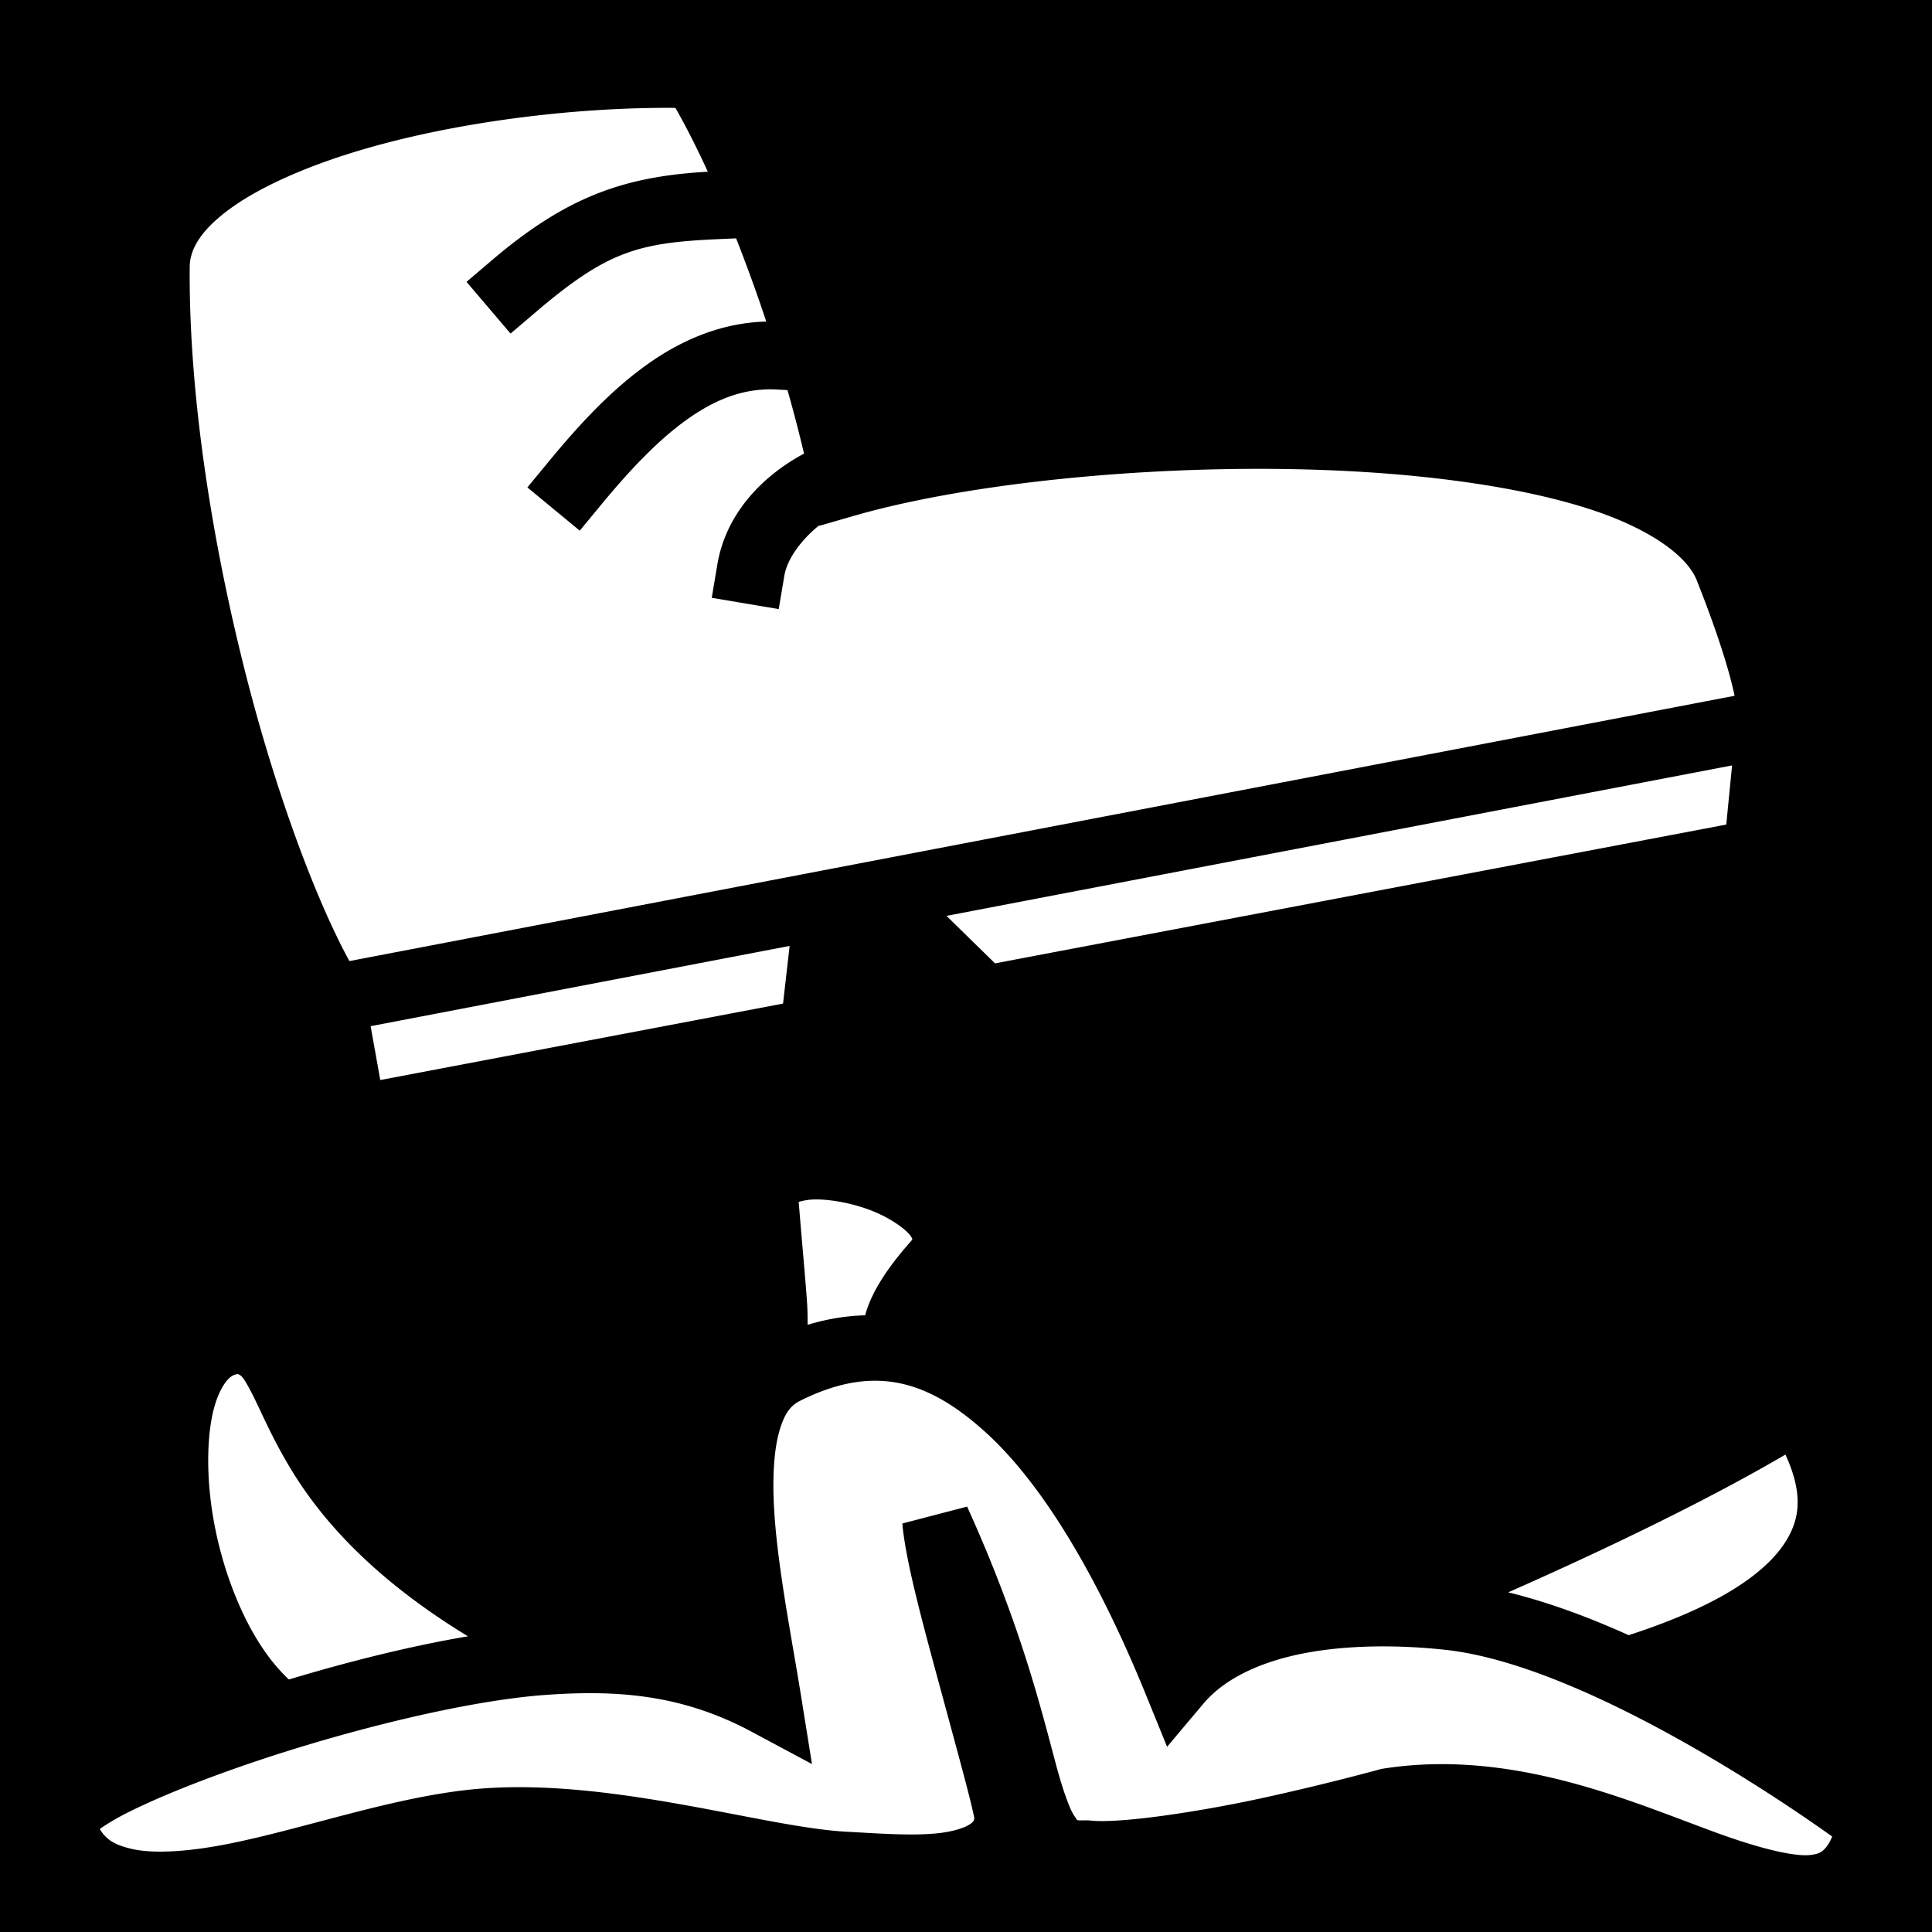 <svg xmlns="http://www.w3.org/2000/svg" viewBox="0 0 512 512"><path d="M0 0h512v512H0z"/><path fill="#fff" d="M179.004 28.59c-27.103-.228-59.62 3.852-85.3 11.76-13.603 4.19-25.234 9.464-32.825 15.035-7.592 5.57-10.564 10.6-10.603 15.332-.28 34.684 6.272 74.84 15.356 109.914 8.183 31.6 18.565 58.72 26.967 74.063l367.086-70.306c-1.167-5.557-3.892-15.144-10.04-30.635-2.507-6.32-12.206-13.61-28.44-18.856-16.236-5.245-37.98-8.552-61.41-9.914-46.86-2.722-100.836 2.32-133.308 11.666l-9.408 2.71-.023-.116c-4.746 3.855-8.45 8.89-9.192 13.295l-1.496 8.875-17.75-2.99 1.495-8.875c2.28-13.532 12.047-23.497 22.963-29.34a367.286 367.286 0 0 0-4.39-16.828l-2.668-.148c-8.39-.46-15.76 2.225-23.487 7.608-7.727 5.383-15.46 13.517-23.156 22.846l-5.73 6.943-13.883-11.456 5.728-6.944c8.155-9.885 16.756-19.196 26.752-26.16 8.978-6.254 19.37-10.56 30.828-10.855a435.875 435.875 0 0 0-7.988-22.043l-4.242.182c-21.626.93-29.778 3.125-48.686 19.216l-6.853 5.832-11.666-13.707 6.853-5.834c19.92-16.95 35.208-22.107 57.094-23.354-2.817-6.128-5.696-11.84-8.58-16.916zM459.02 202.842l-208.19 39.875 12.865 12.582 193.785-36.78 1.54-15.678zM209.26 250.68 98.22 271.947l2.555 14.272 106.74-20.26 1.745-15.28zm6.898 67.187c-1.93.008-3.322.324-4.496.645 1.007 12.28 1.89 21.67 2.22 26.802.135 2.085.15 3.93.138 5.784 5.136-1.573 10.24-2.392 15.253-2.528 1.41-5.27 4.942-11.547 12.27-19.783.183-.285.252-.444.257-.375.006.09.015-.237-.63-1.074-1.287-1.674-5.192-4.53-10.03-6.442-4.838-1.91-10.546-3.048-14.98-3.03zm-153.174 46.27c-.936.143-1.622.452-2.5 1.345-1.18 1.202-2.628 3.658-3.654 7.282-2.052 7.246-2.28 18.665-.166 30.36 2.114 11.693 6.475 23.732 12.395 32.85 2.324 3.58 4.842 6.625 7.505 9.112 15.763-4.76 32.333-8.89 47.444-11.45-24.98-15.224-38.57-30.71-46.569-43.736-5.478-8.922-8.535-16.58-10.925-21.113-1.99-3.773-2.544-4.354-3.53-4.65zm168.97 1.773c-6.16-.012-12.7 1.703-19.94 5.326-2.462 1.232-4.116 3.314-5.463 7.98-1.348 4.664-1.838 11.484-1.476 19.26.724 15.547 4.603 34.716 7.23 51.08l2.882 17.936-16.014-8.572c-18.284-9.787-35.306-11.132-54.543-9.754-20.922 1.498-52.502 9.324-78.234 18.08-12.865 4.378-24.37 9.007-32.316 12.98-3.467 1.734-5.86 3.234-7.635 4.467 1.764 2.986 4.14 4.224 8.172 5.217 5.598 1.38 14.486.904 24.733-1.045 20.493-3.897 45.75-13.088 67.92-14.85 35.257-2.805 75.38 10.294 97.177 11.417 7.785.4 17.53 1.202 24.658.332 3.565-.435 6.33-1.335 7.64-2.14 1.097-.67 1.298-.95 1.478-1.755-.266-1.334-.757-3.473-1.473-6.292-1.533-6.03-3.872-14.574-6.338-23.683-4.93-18.22-10.373-37.42-11.28-48.15l17.165-4.48c14.838 32.71 20.124 55.845 23.88 69.555 1.88 6.855 3.6 11.144 4.57 12.47.967 1.328.13 1.122 3.237 1.122h.49l.48.053c7.68.833 28.17-2.197 45.196-5.883 17.027-3.686 31.438-7.666 31.438-7.666l.5-.137.51-.08c34.406-5.364 65.797 8.805 88.408 17.04 11.305 4.118 20.553 6.367 24.81 5.844 2.13-.262 2.894-.67 3.95-1.836.543-.6 1.174-1.598 1.79-3.04-19.358-13.836-68.408-45.78-102.544-49.49-11.62-1.264-25.05-1.387-36.828.805-11.777 2.193-21.532 6.655-27.288 13.49l-9.603 11.405-5.62-13.81c-12.367-30.39-27.037-55.573-42.538-69.596-9.69-8.765-18.912-13.582-29.182-13.602zm241.204 19.565c-19.144 11.233-45.09 23.978-73.46 36.513 10.647 2.604 21.453 6.62 31.908 11.352 32.338-10.455 41.97-22.153 44.207-30.647 1.52-5.77-.156-11.773-2.654-17.218z"/></svg>